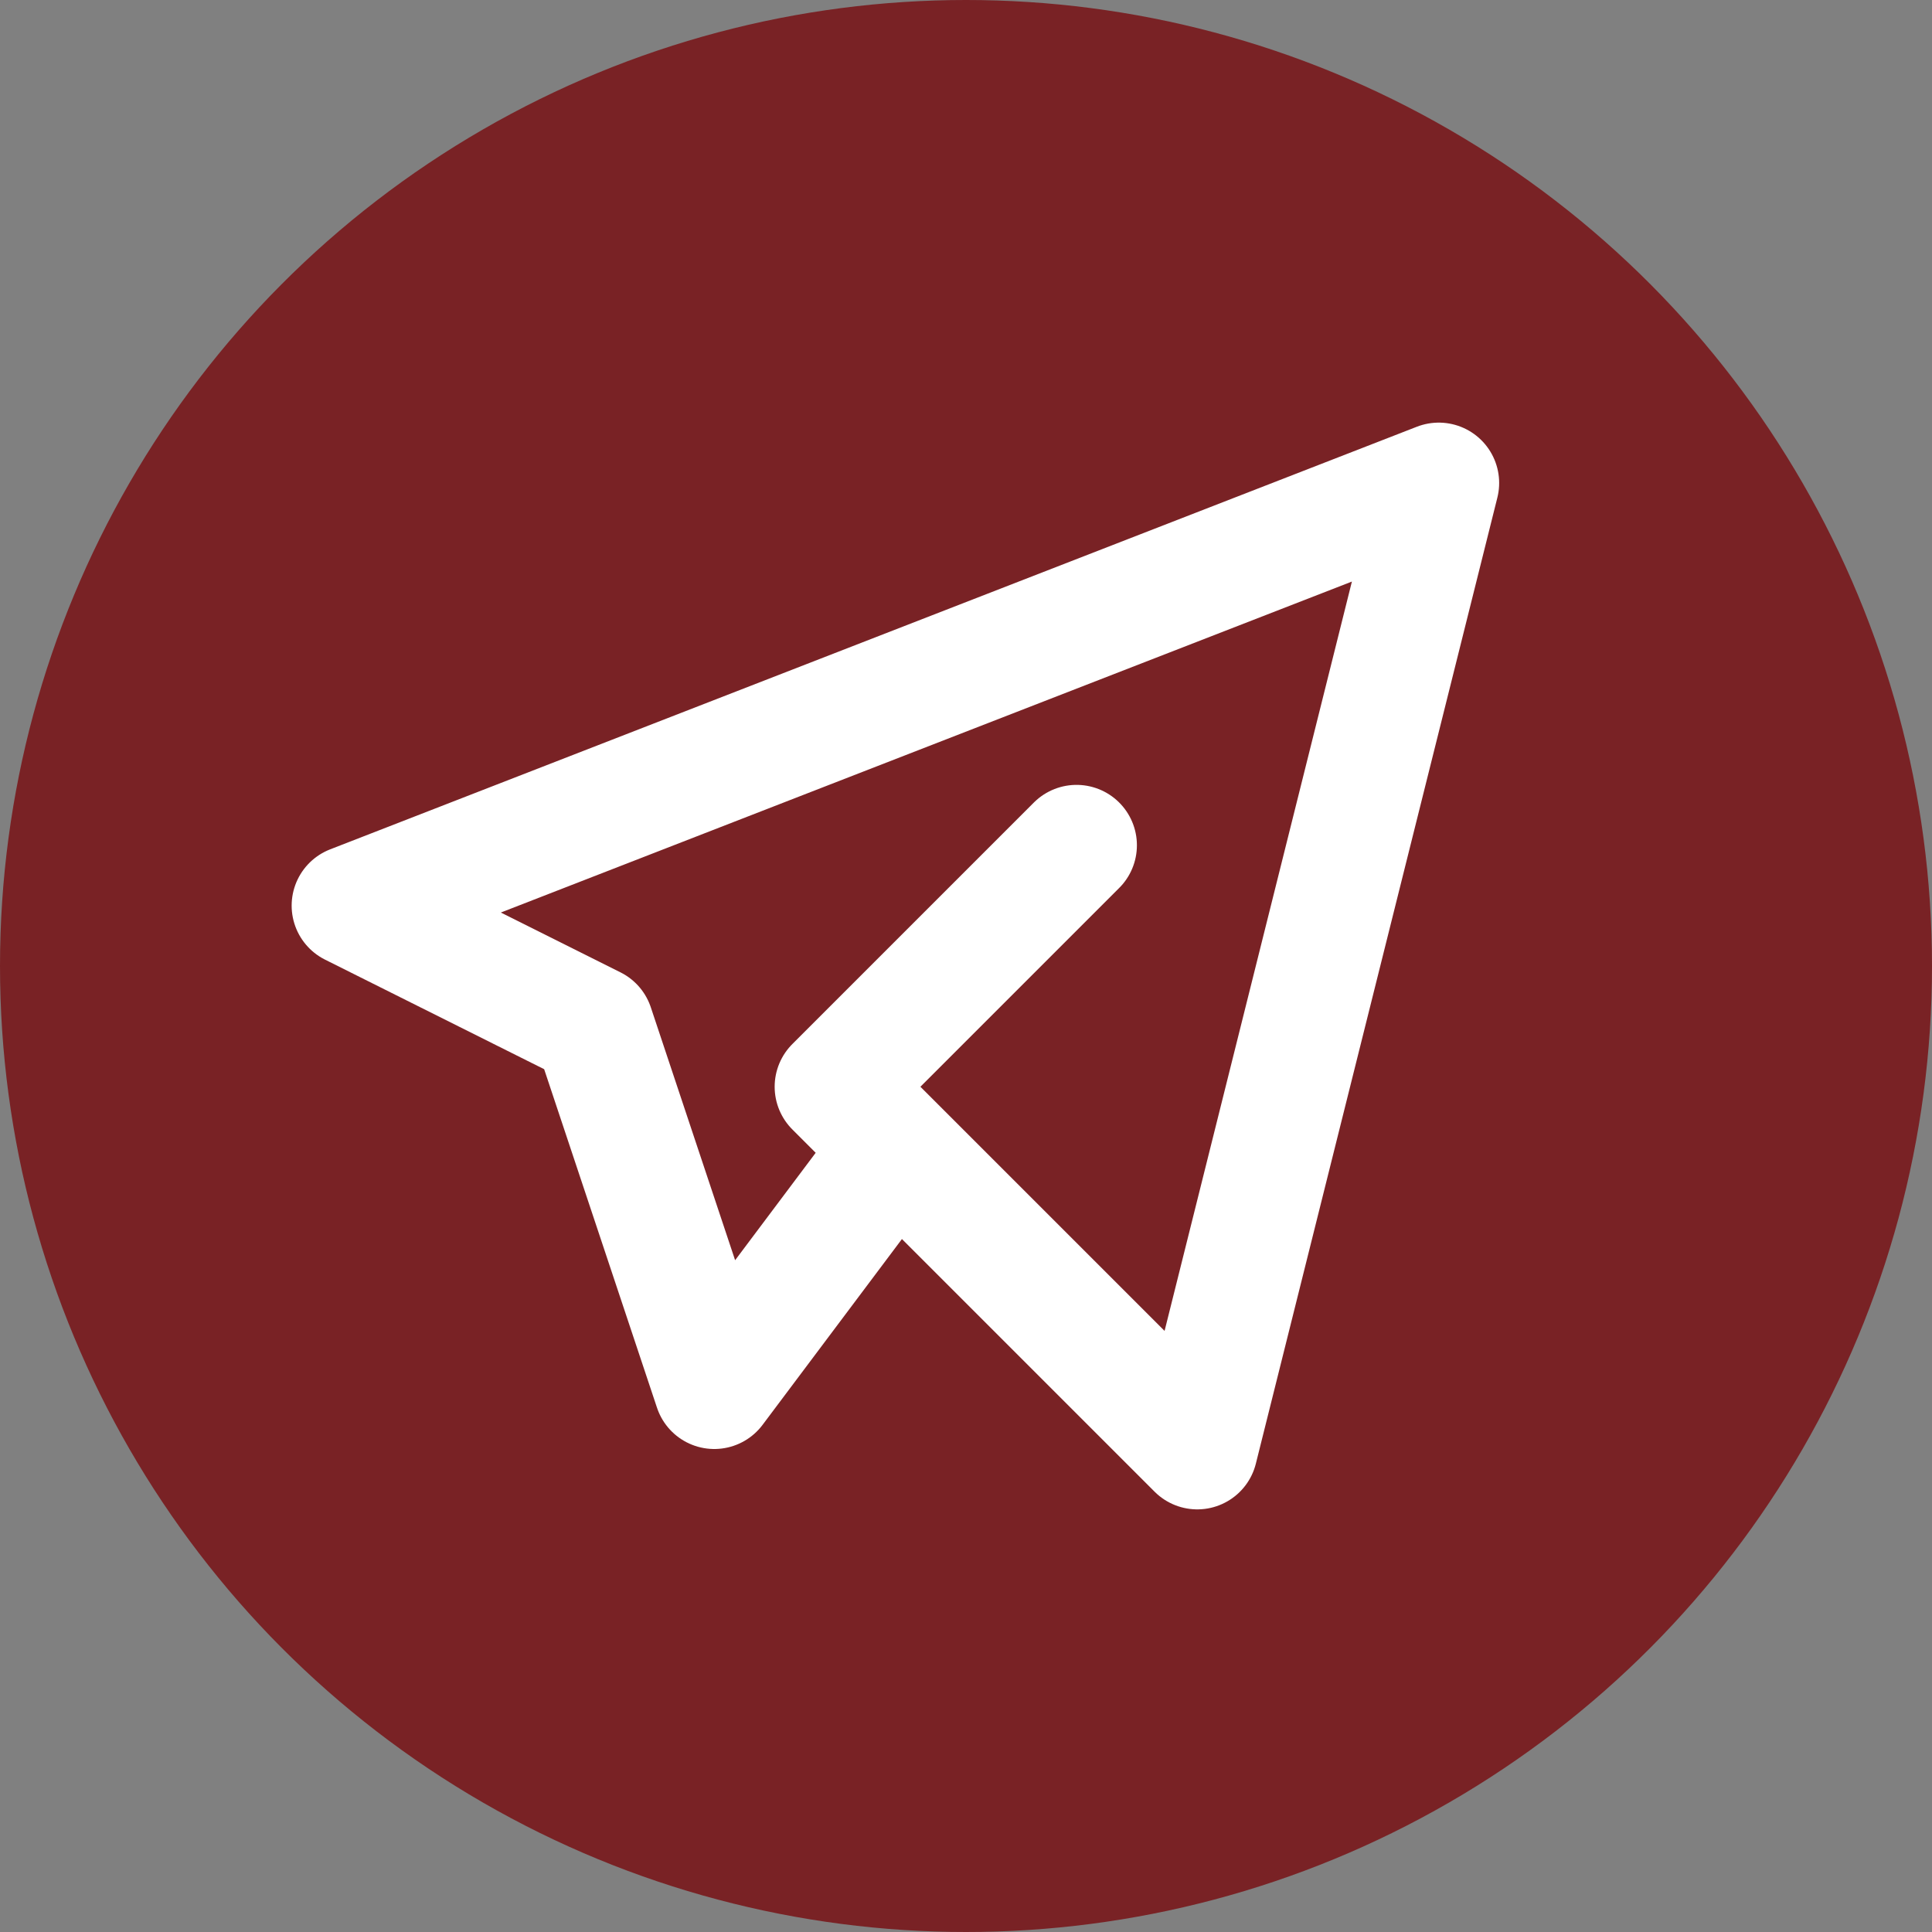<?xml version="1.0" encoding="UTF-8" standalone="no"?>
<svg
   class="icon icon-tabler icon-tabler-brand-telegram"
   width="256"
   height="256"
   viewBox="0 0 256 256"
   stroke-width="2"
   stroke="currentColor"
   fill="none"
   stroke-linecap="round"
   stroke-linejoin="round"
   version="1.1"
   id="svg694"
   sodipodi:docname="Telegram.svg"
   inkscape:version="1.2.2 (732a01da63, 2022-12-09)"
   inkscape:export-filename="Telegram.png"
   inkscape:export-xdpi="96"
   inkscape:export-ydpi="96"
   xmlns:inkscape="http://www.inkscape.org/namespaces/inkscape"
   xmlns:sodipodi="http://sodipodi.sourceforge.net/DTD/sodipodi-0.dtd"
   xmlns="http://www.w3.org/2000/svg"
   xmlns:svg="http://www.w3.org/2000/svg">
  <rect x="0" y="0" width="256" height="256" fill="#808080" stroke="none"/>
  <defs
     id="defs698" />
  <sodipodi:namedview
     id="namedview696"
     pagecolor="#505050"
     bordercolor="#ffffff"
     borderopacity="1"
     inkscape:showpageshadow="0"
     inkscape:pageopacity="0"
     inkscape:pagecheckerboard="1"
     inkscape:deskcolor="#505050"
     showgrid="false"
     inkscape:zoom="1.9314805"
     inkscape:cx="-48.408462"
     inkscape:cy="126.32796"
     inkscape:window-width="3840"
     inkscape:window-height="2054"
     inkscape:window-x="2869"
     inkscape:window-y="-11"
     inkscape:window-maximized="1"
     inkscape:current-layer="svg694" />
  <circle
     style="fill:#792225;fill-opacity:1;stroke:none;stroke-width:10;stroke-dasharray:none;stroke-opacity:1"
     id="path3868"
     cx="128"
     cy="128"
     r="128"
     inkscape:export-filename="Telegram.png"
     inkscape:export-xdpi="96"
     inkscape:export-ydpi="96" />
  <path
     stroke="none"
     d="M 0,0 H 24 V 24 H 0 Z"
     fill="none"
     id="path690" />
  <path
     d="m 142.646,112 -32,32 48,48 32,-128.001 -144.001,56.001 32,16 16,48 24,-32"
     id="path692"
     style="fill:none;stroke:#ffffff;stroke-width:16;stroke-opacity:1" />
</svg>
